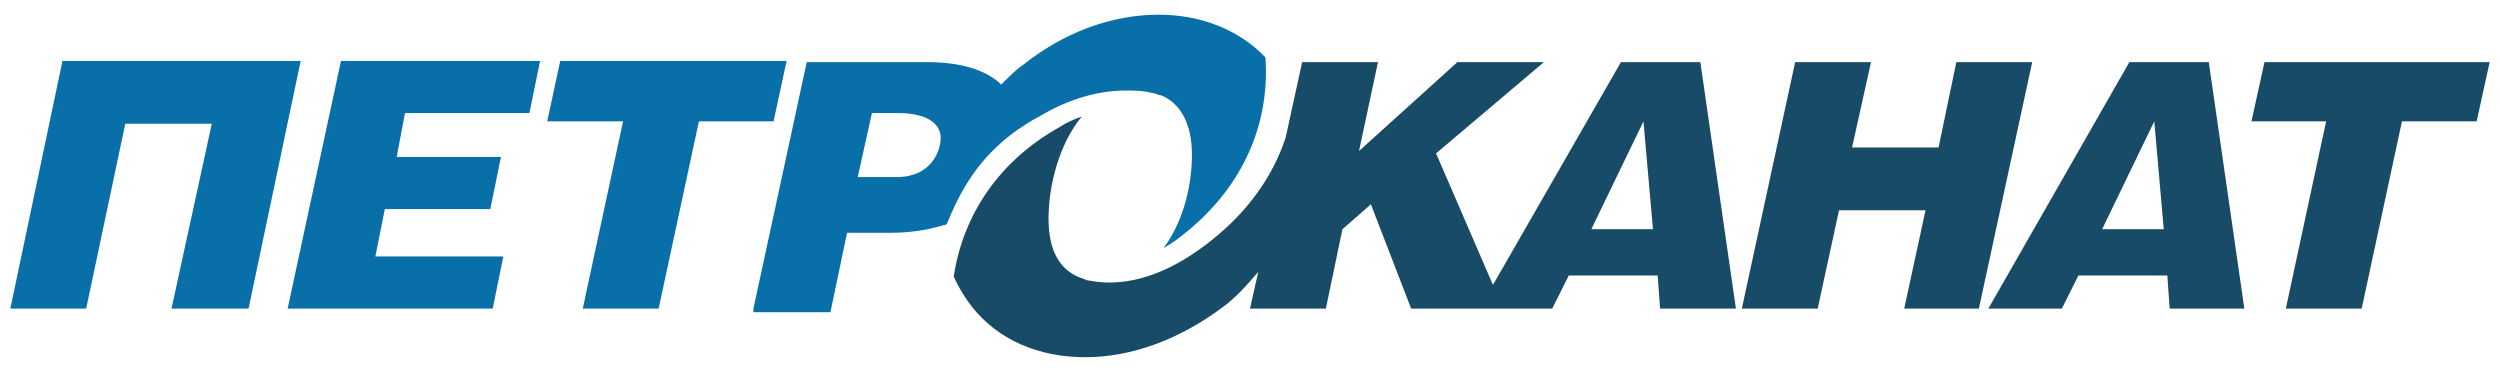 <svg width="121" height="18" viewBox="0 0 121 18" fill="none" xmlns="http://www.w3.org/2000/svg">
<path d="M52.527 17.289C50.232 17.289 48.282 16.428 47.02 14.822C46.676 14.363 46.389 13.904 46.16 13.388C46.619 10.348 48.397 7.767 51.265 6.161C51.609 5.931 52.011 5.759 52.355 5.644C51.265 6.964 50.749 8.971 50.749 10.577C50.749 12.184 51.322 13.159 52.469 13.503L52.584 13.56C52.928 13.618 53.273 13.675 53.674 13.675C55.28 13.675 56.944 12.987 58.664 11.61C60.385 10.233 61.59 8.57 62.221 6.677L63.024 3.006H66.695L65.777 7.308L70.538 3.006H74.726L69.506 7.423L72.259 13.79L78.454 3.006H82.297L84.018 14.937H80.347L80.232 13.331H75.93L75.127 14.937H68.301L66.351 9.889L64.974 11.094L64.171 14.937H60.5L60.901 13.159L60.5 13.618C60.099 14.076 59.697 14.478 59.238 14.822C57.116 16.428 54.764 17.289 52.527 17.289ZM77.02 11.094H80.003L79.544 5.874L77.02 11.094ZM110.634 14.937L112.584 5.874H108.97L109.601 3.006H120.5L119.869 5.874H116.255L114.305 14.937H110.634ZM105.012 14.937L104.898 13.331H100.596L99.793 14.937H96.236L103.062 3.006H106.905L108.626 14.937H105.012ZM101.743 11.094H104.726L104.267 5.874L101.743 11.094ZM92.163 14.937L93.196 10.176H89.009L87.976 14.937H84.305L86.886 3.006H90.557L89.64 7.136H93.827L94.687 3.006H98.359L95.777 14.937H92.163Z" fill="#184B68"/>
<path d="M8.301 14.937L10.251 5.989H6.064L4.171 14.937H0.5L3.024 2.948H14.553L12.03 14.937H8.301Z" fill="#086FA9"/>
<path d="M13.922 14.937L16.504 2.948H26.14L25.624 5.472H19.601L19.2 7.595H24.247L23.731 10.118H18.626L18.167 12.413H24.362L23.846 14.937H13.922Z" fill="#086FA9"/>
<path d="M28.206 14.937L30.156 5.874H26.485L27.116 2.948H38.072L37.441 5.874H33.827L31.877 14.937H28.206Z" fill="#086FA9"/>
<path d="M36.466 14.937L39.047 3.006H44.84C46.447 3.006 47.594 3.35 48.339 3.981L48.454 4.096L48.569 3.981C48.856 3.694 49.2 3.35 49.544 3.12C51.494 1.572 53.789 0.711 56.083 0.711C58.148 0.711 59.984 1.457 61.246 2.776C61.475 5.989 60.156 8.971 57.517 11.151C57.116 11.495 56.714 11.782 56.313 12.011C57.173 10.864 57.689 9.201 57.689 7.48C57.689 6.046 57.173 5.013 56.198 4.612H56.141C55.968 4.554 55.854 4.497 55.739 4.497C55.337 4.382 54.879 4.382 54.477 4.382C53.158 4.382 51.724 4.784 50.29 5.644C49.946 5.816 49.601 6.046 49.257 6.275C47.307 7.652 46.447 9.315 45.816 10.864L45.586 10.922C44.84 11.151 43.923 11.266 43.177 11.266H40.997L40.194 15.109H36.466V14.937ZM41.513 8.57H43.406C45.07 8.57 45.529 7.308 45.529 6.677C45.529 5.931 44.783 5.472 43.464 5.472H42.202L41.513 8.57Z" fill="#086FA9"/>
</svg>

